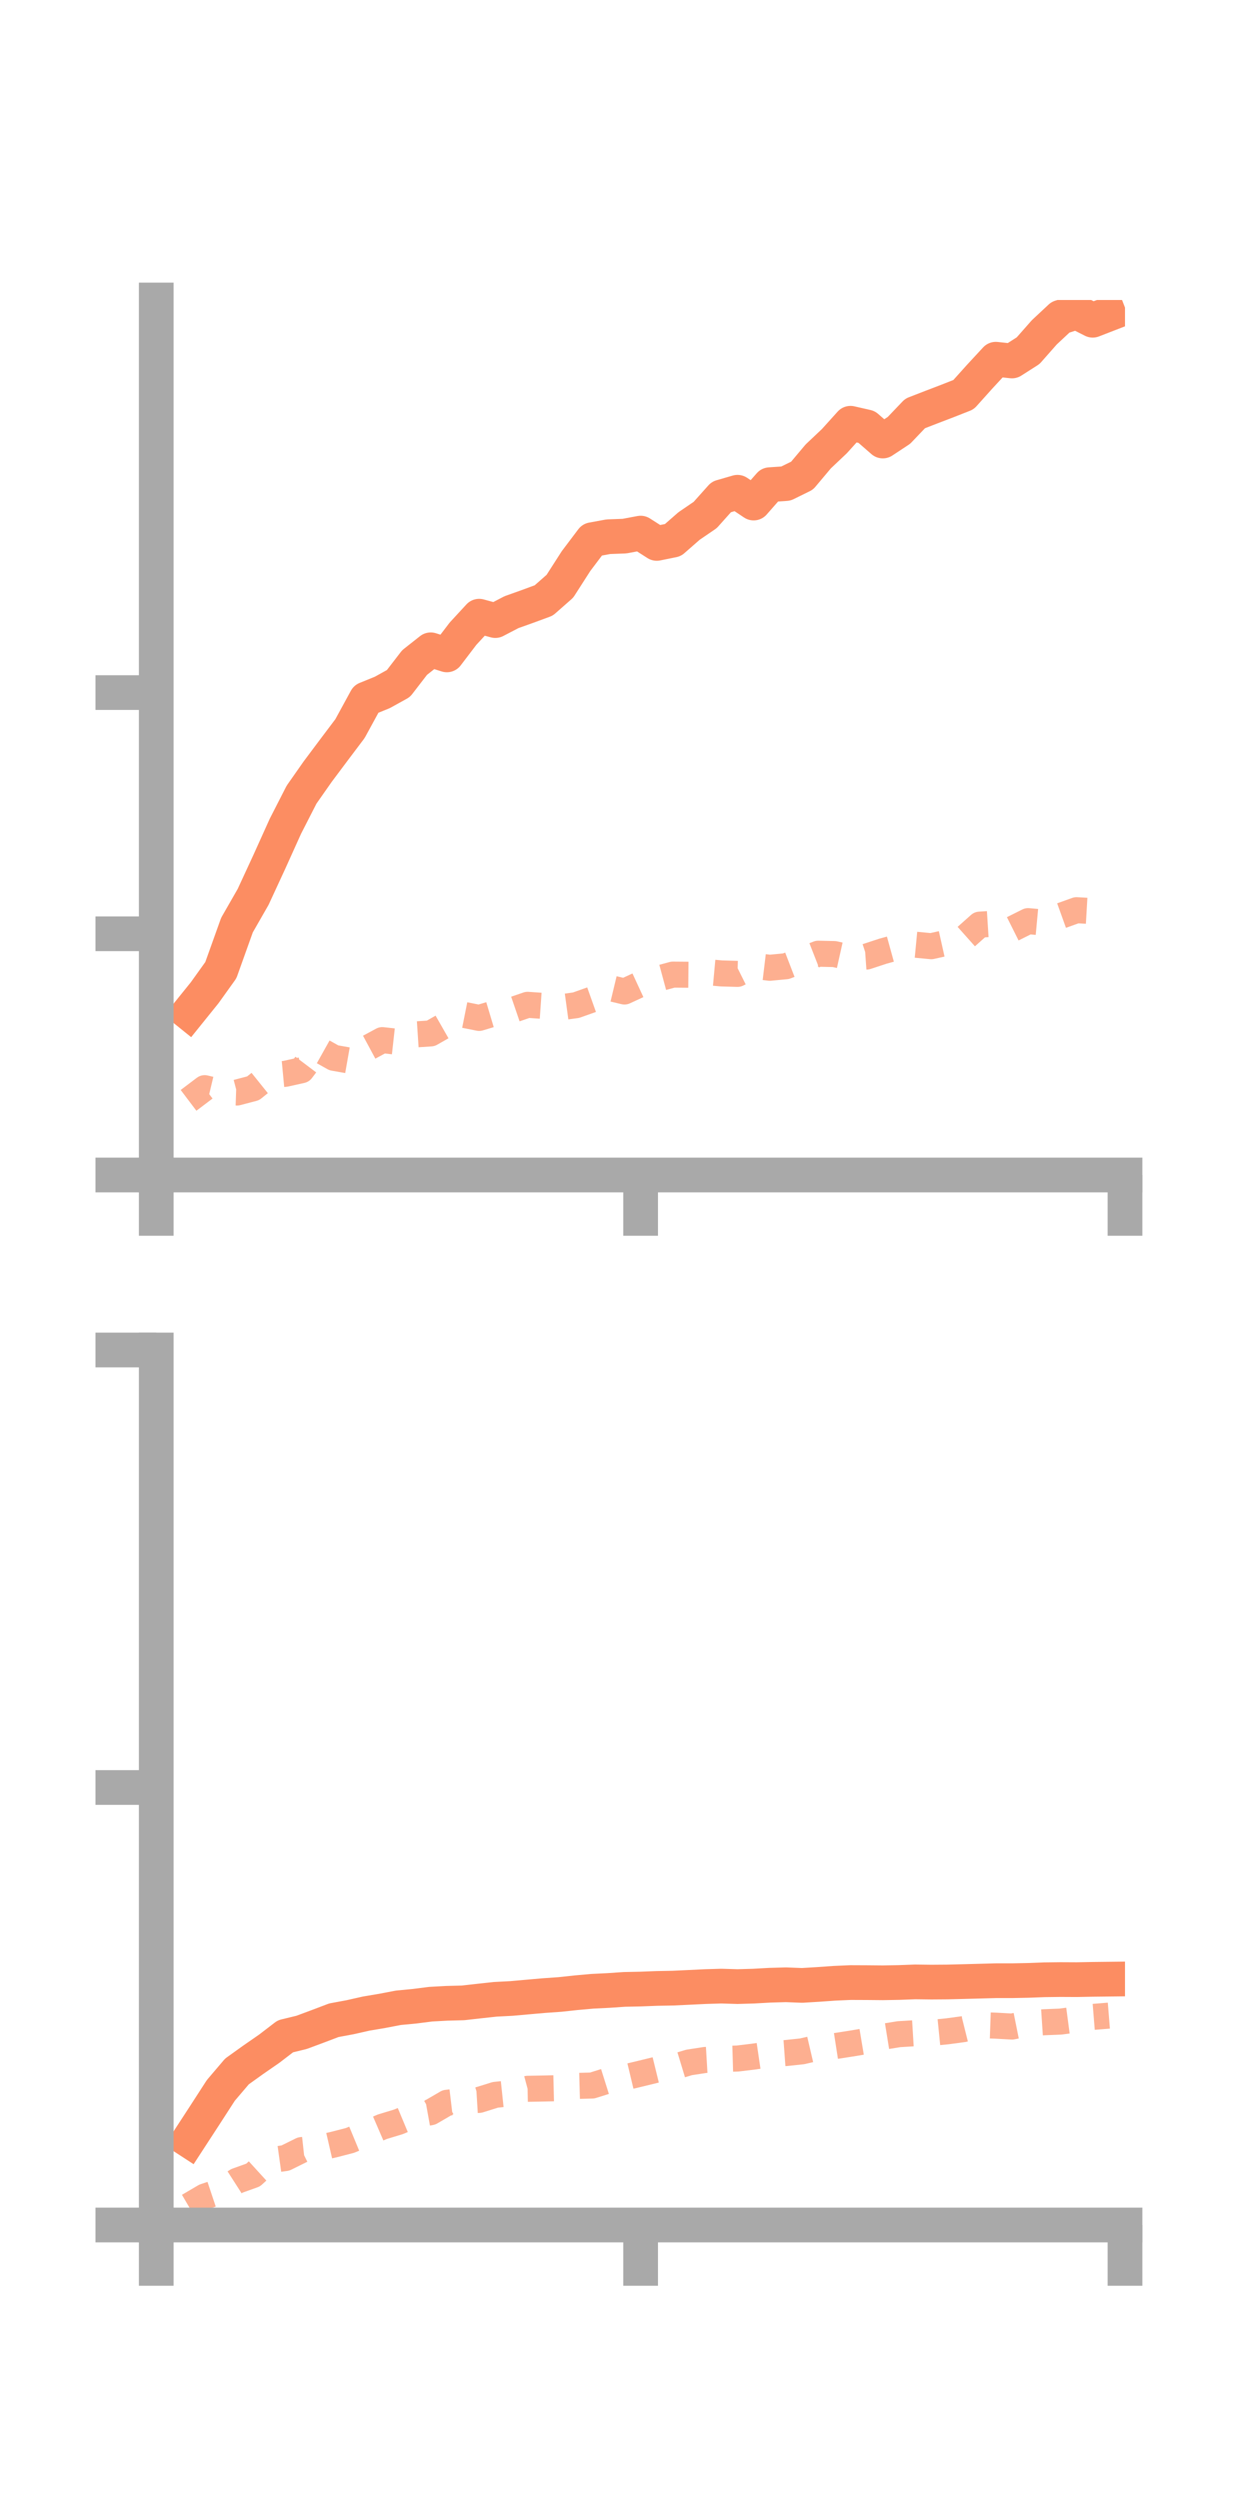 <?xml version="1.0" encoding="utf-8" standalone="no"?>
<!DOCTYPE svg PUBLIC "-//W3C//DTD SVG 1.1//EN"
  "http://www.w3.org/Graphics/SVG/1.1/DTD/svg11.dtd">
<!-- Created with matplotlib (https://matplotlib.org/) -->
<svg height="144pt" version="1.1" viewBox="0 0 72 144" width="72pt" xmlns="http://www.w3.org/2000/svg" xmlns:xlink="http://www.w3.org/1999/xlink">
 <defs>
  <style type="text/css">*{stroke-linecap:butt;stroke-linejoin:round;}</style>
 </defs>
 <g id="figure_1">
  <g id="patch_1">
   <path d="M 0 144 
L 72 144 
L 72 0 
L 0 0 
z
" style="fill:none;"/>
  </g>
  <g id="axes_1">
   <g id="patch_2">
    <path d="M 9 67.68 
L 64.8 67.68 
L 64.8 17.28 
L 9 17.28 
z
" style="fill:none;"/>
   </g>
   <g id="matplotlib.axis_1">
    <g id="xtick_1">
     <g id="line2d_1">
      <defs>
       <path d="M 0 0 
L 0 3.5 
" id="m9d1762aec8" style="stroke:#a9a9a9;stroke-width:2;"/>
      </defs>
      <g>
       <use style="fill:#a9a9a9;stroke:#a9a9a9;stroke-width:2;" x="9" xlink:href="#m9d1762aec8" y="67.68"/>
      </g>
     </g>
    </g>
    <g id="xtick_2">
     <g id="line2d_2">
      <g>
       <use style="fill:#a9a9a9;stroke:#a9a9a9;stroke-width:2;" x="36.9" xlink:href="#m9d1762aec8" y="67.68"/>
      </g>
     </g>
    </g>
    <g id="xtick_3">
     <g id="line2d_3">
      <g>
       <use style="fill:#a9a9a9;stroke:#a9a9a9;stroke-width:2;" x="64.8" xlink:href="#m9d1762aec8" y="67.68"/>
      </g>
     </g>
    </g>
   </g>
   <g id="matplotlib.axis_2">
    <g id="ytick_1">
     <g id="line2d_4">
      <defs>
       <path d="M 0 0 
L -3.5 0 
" id="m5ea792583b" style="stroke:#a9a9a9;stroke-width:2;"/>
      </defs>
      <g>
       <use style="fill:#a9a9a9;stroke:#a9a9a9;stroke-width:2;" x="9" xlink:href="#m5ea792583b" y="67.68"/>
      </g>
     </g>
    </g>
    <g id="ytick_2">
     <g id="line2d_5">
      <g>
       <use style="fill:#a9a9a9;stroke:#a9a9a9;stroke-width:2;" x="9" xlink:href="#m5ea792583b" y="53.786"/>
      </g>
     </g>
    </g>
    <g id="ytick_3">
     <g id="line2d_6">
      <g>
       <use style="fill:#a9a9a9;stroke:#a9a9a9;stroke-width:2;" x="9" xlink:href="#m5ea792583b" y="39.893"/>
      </g>
     </g>
    </g>
   </g>
   <g id="line2d_7">
    <path clip-path="url(#p18966033fc)" d="M 10.86 58.335 
L 11.79 57.181 
L 12.72 55.882 
L 13.65 53.285 
L 14.58 51.662 
L 15.51 49.651 
L 16.44 47.591 
L 17.37 45.772 
L 18.3 44.445 
L 19.23 43.202 
L 20.16 41.968 
L 21.09 40.263 
L 22.02 39.885 
L 22.95 39.37 
L 23.88 38.163 
L 24.81 37.429 
L 25.74 37.722 
L 26.67 36.501 
L 27.6 35.493 
L 28.53 35.746 
L 29.46 35.261 
L 30.39 34.929 
L 31.32 34.586 
L 32.25 33.768 
L 33.18 32.318 
L 34.11 31.086 
L 35.04 30.915 
L 35.97 30.881 
L 36.9 30.707 
L 37.83 31.301 
L 38.76 31.112 
L 39.69 30.298 
L 40.62 29.663 
L 41.55 28.623 
L 42.48 28.354 
L 43.41 28.976 
L 44.34 27.918 
L 45.27 27.854 
L 46.2 27.397 
L 47.13 26.29 
L 48.06 25.411 
L 48.99 24.38 
L 49.92 24.592 
L 50.85 25.403 
L 51.78 24.789 
L 52.71 23.815 
L 53.64 23.454 
L 54.57 23.098 
L 55.5 22.732 
L 56.43 21.696 
L 57.36 20.691 
L 58.29 20.793 
L 59.22 20.199 
L 60.15 19.144 
L 61.08 18.275 
L 62.01 17.975 
L 62.94 18.446 
L 63.87 18.085 
" style="fill:none;stroke:#fc8d62;stroke-linecap:square;stroke-width:2;"/>
   </g>
   <g id="line2d_8">
    <path clip-path="url(#p18966033fc)" d="M 10.86 63.381 
L 11.79 62.678 
L 12.72 62.899 
L 13.65 62.93 
L 14.58 62.686 
L 15.51 61.939 
L 16.44 61.851 
L 17.37 61.644 
L 18.3 60.411 
L 19.23 60.931 
L 20.16 61.095 
L 21.09 60.412 
L 22.02 59.911 
L 22.95 60.014 
L 23.88 59.586 
L 24.81 59.525 
L 25.74 58.994 
L 26.67 58.446 
L 27.6 58.632 
L 28.53 58.354 
L 29.46 58.196 
L 30.39 57.878 
L 31.32 57.942 
L 32.25 58.027 
L 33.18 57.9 
L 34.11 57.569 
L 35.04 56.888 
L 35.97 57.111 
L 36.9 56.681 
L 37.83 56.389 
L 38.76 56.138 
L 39.69 56.146 
L 40.62 55.984 
L 41.55 56.069 
L 42.48 56.096 
L 43.41 55.632 
L 44.34 55.744 
L 45.27 55.656 
L 46.2 55.298 
L 47.13 54.934 
L 48.06 54.955 
L 48.99 55.163 
L 49.92 55.097 
L 50.85 54.791 
L 51.78 54.534 
L 52.71 54.413 
L 53.64 54.502 
L 54.57 54.294 
L 55.5 54.088 
L 56.43 53.259 
L 57.36 53.2 
L 58.29 53.522 
L 59.22 53.057 
L 60.15 53.143 
L 61.08 52.761 
L 62.01 52.427 
L 62.94 52.481 
L 63.87 52.395 
" style="fill:none;stroke:#fc8d62;stroke-dasharray:1.5,1.5;stroke-dashoffset:0;stroke-opacity:0.7;stroke-width:1.5;"/>
   </g>
   <g id="patch_3">
    <path d="M 9 67.68 
L 9 17.28 
" style="fill:none;stroke:#a9a9a9;stroke-linecap:square;stroke-linejoin:miter;stroke-width:2;"/>
   </g>
   <g id="patch_4">
    <path d="M 64.8 67.68 
L 64.8 17.28 
" style="fill:none;"/>
   </g>
   <g id="patch_5">
    <path d="M 9 67.68 
L 64.8 67.68 
" style="fill:none;stroke:#a9a9a9;stroke-linecap:square;stroke-linejoin:miter;stroke-width:2;"/>
   </g>
   <g id="patch_6">
    <path d="M 9 17.28 
L 64.8 17.28 
" style="fill:none;"/>
   </g>
  </g>
  <g id="axes_2">
   <g id="patch_7">
    <path d="M 9 128.16 
L 64.8 128.16 
L 64.8 77.76 
L 9 77.76 
z
" style="fill:none;"/>
   </g>
   <g id="matplotlib.axis_3">
    <g id="xtick_4">
     <g id="line2d_9">
      <g>
       <use style="fill:#a9a9a9;stroke:#a9a9a9;stroke-width:2;" x="9" xlink:href="#m9d1762aec8" y="128.16"/>
      </g>
     </g>
    </g>
    <g id="xtick_5">
     <g id="line2d_10">
      <g>
       <use style="fill:#a9a9a9;stroke:#a9a9a9;stroke-width:2;" x="36.9" xlink:href="#m9d1762aec8" y="128.16"/>
      </g>
     </g>
    </g>
    <g id="xtick_6">
     <g id="line2d_11">
      <g>
       <use style="fill:#a9a9a9;stroke:#a9a9a9;stroke-width:2;" x="64.8" xlink:href="#m9d1762aec8" y="128.16"/>
      </g>
     </g>
    </g>
   </g>
   <g id="matplotlib.axis_4">
    <g id="ytick_4">
     <g id="line2d_12">
      <g>
       <use style="fill:#a9a9a9;stroke:#a9a9a9;stroke-width:2;" x="9" xlink:href="#m5ea792583b" y="128.16"/>
      </g>
     </g>
    </g>
    <g id="ytick_5">
     <g id="line2d_13">
      <g>
       <use style="fill:#a9a9a9;stroke:#a9a9a9;stroke-width:2;" x="9" xlink:href="#m5ea792583b" y="102.96"/>
      </g>
     </g>
    </g>
    <g id="ytick_6">
     <g id="line2d_14">
      <g>
       <use style="fill:#a9a9a9;stroke:#a9a9a9;stroke-width:2;" x="9" xlink:href="#m5ea792583b" y="77.76"/>
      </g>
     </g>
    </g>
   </g>
   <g id="line2d_15">
    <path clip-path="url(#p15feae2f61)" d="M 10.86 123.275 
L 11.79 121.846 
L 12.72 120.407 
L 13.65 119.315 
L 14.58 118.648 
L 15.51 118.004 
L 16.44 117.291 
L 17.37 117.065 
L 18.3 116.719 
L 19.23 116.366 
L 20.16 116.193 
L 21.09 115.983 
L 22.02 115.826 
L 22.95 115.648 
L 23.88 115.559 
L 24.81 115.441 
L 25.74 115.39 
L 26.67 115.366 
L 27.6 115.261 
L 28.53 115.16 
L 29.46 115.112 
L 30.39 115.029 
L 31.32 114.947 
L 32.25 114.882 
L 33.18 114.782 
L 34.11 114.698 
L 35.04 114.652 
L 35.97 114.589 
L 36.9 114.57 
L 37.83 114.534 
L 38.76 114.517 
L 39.69 114.473 
L 40.62 114.428 
L 41.55 114.4 
L 42.48 114.428 
L 43.41 114.401 
L 44.34 114.349 
L 45.27 114.323 
L 46.2 114.359 
L 47.13 114.303 
L 48.06 114.237 
L 48.99 114.196 
L 49.92 114.2 
L 50.85 114.209 
L 51.78 114.192 
L 52.71 114.157 
L 53.64 114.169 
L 54.57 114.162 
L 55.5 114.139 
L 56.43 114.114 
L 57.36 114.089 
L 58.29 114.089 
L 59.22 114.07 
L 60.15 114.035 
L 61.08 114.023 
L 62.01 114.028 
L 62.94 114.01 
L 63.87 113.999 
" style="fill:none;stroke:#fc8d62;stroke-linecap:square;stroke-width:2;"/>
   </g>
   <g id="line2d_16">
    <path clip-path="url(#p15feae2f61)" d="M 10.86 127.068 
L 11.79 126.522 
L 12.72 126.211 
L 13.65 125.615 
L 14.58 125.282 
L 15.51 124.434 
L 16.44 124.304 
L 17.37 123.844 
L 18.3 123.742 
L 19.23 123.528 
L 20.16 123.288 
L 21.09 122.903 
L 22.02 122.501 
L 22.95 122.218 
L 23.88 121.83 
L 24.81 121.662 
L 25.74 121.121 
L 26.67 121.011 
L 27.6 120.954 
L 28.53 120.663 
L 29.46 120.565 
L 30.39 120.315 
L 31.32 120.298 
L 32.25 120.276 
L 33.18 120.151 
L 34.11 120.126 
L 35.04 119.834 
L 35.97 119.662 
L 36.9 119.44 
L 37.83 119.212 
L 38.76 119.078 
L 39.69 118.796 
L 40.62 118.654 
L 41.55 118.599 
L 42.48 118.572 
L 43.41 118.46 
L 44.34 118.323 
L 45.27 118.255 
L 46.2 118.157 
L 47.13 117.94 
L 48.06 117.861 
L 48.99 117.717 
L 49.92 117.562 
L 50.85 117.319 
L 51.78 117.169 
L 52.71 117.113 
L 53.64 117.096 
L 54.57 117.003 
L 55.5 116.877 
L 56.43 116.645 
L 57.36 116.678 
L 58.29 116.73 
L 59.22 116.543 
L 60.15 116.481 
L 61.08 116.444 
L 62.01 116.321 
L 62.94 116.175 
L 63.87 116.1 
" style="fill:none;stroke:#fc8d62;stroke-dasharray:1.5,1.5;stroke-dashoffset:0;stroke-opacity:0.7;stroke-width:1.5;"/>
   </g>
   <g id="patch_8">
    <path d="M 9 128.16 
L 9 77.76 
" style="fill:none;stroke:#a9a9a9;stroke-linecap:square;stroke-linejoin:miter;stroke-width:2;"/>
   </g>
   <g id="patch_9">
    <path d="M 64.8 128.16 
L 64.8 77.76 
" style="fill:none;"/>
   </g>
   <g id="patch_10">
    <path d="M 9 128.16 
L 64.8 128.16 
" style="fill:none;stroke:#a9a9a9;stroke-linecap:square;stroke-linejoin:miter;stroke-width:2;"/>
   </g>
   <g id="patch_11">
    <path d="M 9 77.76 
L 64.8 77.76 
" style="fill:none;"/>
   </g>
  </g>
 </g>
 <defs>
  <clipPath id="p18966033fc">
   <rect height="50.4" width="55.8" x="9" y="17.28"/>
  </clipPath>
  <clipPath id="p15feae2f61">
   <rect height="50.4" width="55.8" x="9" y="77.76"/>
  </clipPath>
 </defs>
</svg>
